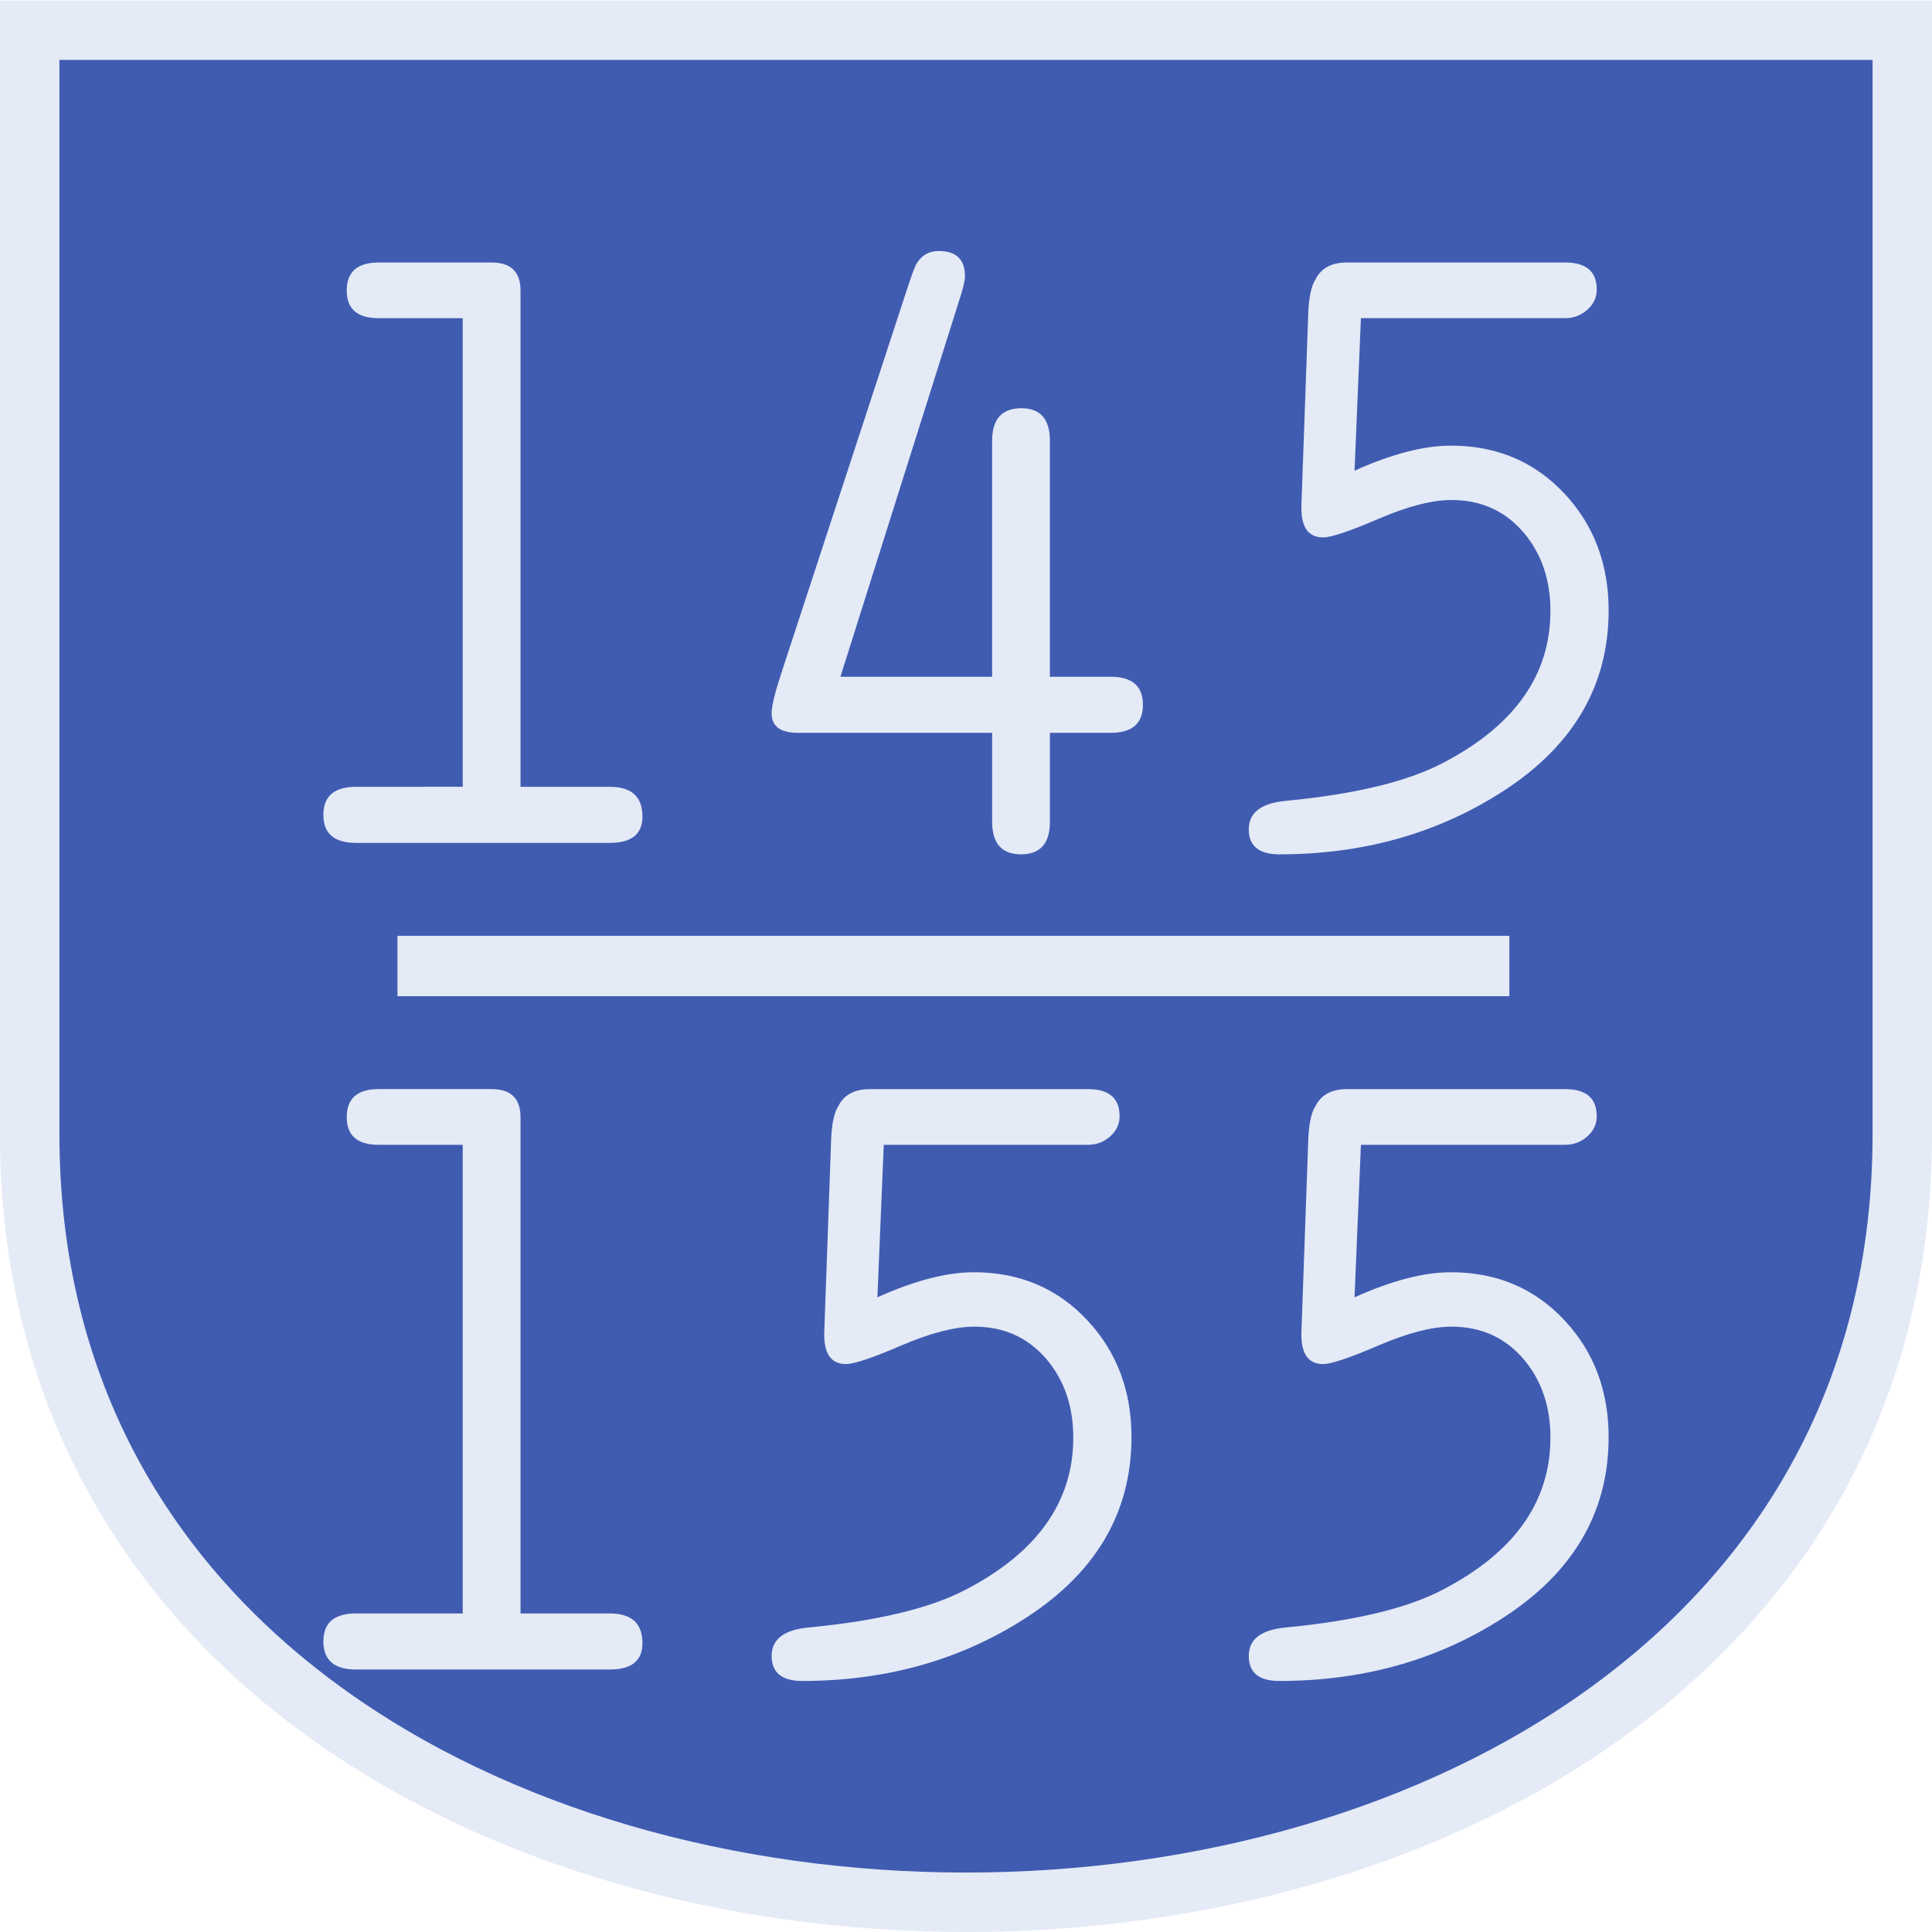 <svg xmlns="http://www.w3.org/2000/svg" width="64" height="64"><path fill="none" d="M0 0h64v64H0z" style="fill:#405cb1;fill-opacity:0;stroke-width:6.4;stroke-linecap:round;stroke-linejoin:round;paint-order:markers stroke fill;stop-color:#e4eaf6"/><path d="M.984 1h62.032v36.573c0 33.923-62.032 33.923-62.032 0z" style="font-style:normal;font-variant:normal;font-weight:400;font-stretch:normal;font-size:30px;line-height:1.25;font-family:Roboto;font-variant-ligatures:normal;font-variant-caps:normal;font-variant-numeric:normal;font-feature-settings:normal;text-align:start;letter-spacing:0;word-spacing:0;writing-mode:lr-tb;text-anchor:start;fill:#405cb1;fill-opacity:1;stroke:#e4eaf6;stroke-width:1.969;stroke-linecap:butt;stroke-linejoin:miter;stroke-miterlimit:4;stroke-dasharray:none;stroke-opacity:1"/><path d="M13.167 32H50" style="fill:none;stroke:#e4eaf6;stroke-width:2;stroke-linecap:butt;stroke-linejoin:miter;stroke-miterlimit:4;stroke-dasharray:none;stroke-opacity:1"/><g aria-label="145155" style="font-style:normal;font-variant:normal;font-weight:400;font-stretch:normal;font-size:28.825px;line-height:.95;font-family:saxMono;-inkscape-font-specification:saxMono;font-variant-ligatures:normal;font-variant-caps:normal;font-variant-numeric:normal;font-feature-settings:normal;text-align:center;letter-spacing:0;word-spacing:0;writing-mode:lr-tb;text-anchor:middle;fill:#e4eaf6;fill-opacity:1;stroke:none;stroke-width:3.603"><path d="M15.809 26.063V10.54h-2.787q-1.056 0-1.056-.915 0-.929 1.056-.929h3.744q.957 0 .957.93v16.438h2.955q1.084 0 1.084.986 0 .872-1.084.872h-8.402q-1.084 0-1.084-.929t1.084-.929zM33.346 24.276h-6.432q-.873 0-.873-.648 0-.351.324-1.337l4.152-12.68q.239-.733.323-.874.254-.422.732-.422.873 0 .873.83 0 .198-.14.648L28.32 22.418h5.025v-7.811q0-1.084.97-1.084.944 0 .944 1.084v7.811h2.012q1.07 0 1.07.929t-1.07.929H35.26v2.941q0 1.084-.957 1.084t-.957-1.084zM45.351 15.592q1.844-.83 3.195-.83 2.28 0 3.772 1.604 1.45 1.562 1.45 3.856 0 3.829-3.688 6.109-3.166 1.97-7.22 1.97-1.013 0-1.013-.83t1.238-.943q3.378-.324 5.137-1.225 3.618-1.858 3.618-5.067 0-1.52-.859-2.561-.929-1.112-2.42-1.112-.958 0-2.407.62-1.436.619-1.844.619-.76 0-.718-1.084l.225-6.32q.028-.816.24-1.14.28-.563 1.04-.563h7.235q1.042 0 1.042.901 0 .394-.324.676-.31.267-.718.267h-6.77zM15.809 53.447V37.923h-2.787q-1.056 0-1.056-.915 0-.93 1.056-.93h3.744q.957 0 .957.93v16.439h2.955q1.084 0 1.084.985 0 .873-1.084.873h-8.402q-1.084 0-1.084-.93 0-.928 1.084-.928zM29.545 42.975q1.844-.83 3.195-.83 2.28 0 3.772 1.604 1.45 1.563 1.45 3.857 0 3.828-3.687 6.108-3.167 1.97-7.22 1.97-1.014 0-1.014-.83t1.238-.943q3.378-.323 5.138-1.224 3.617-1.858 3.617-5.067 0-1.52-.859-2.562-.929-1.111-2.42-1.111-.958 0-2.407.619-1.436.62-1.844.62-.76 0-.718-1.085l.225-6.32q.028-.815.24-1.14.281-.562 1.041-.562h7.234q1.042 0 1.042.9 0 .395-.324.676-.31.268-.718.268h-6.77ZM45.351 42.975q1.844-.83 3.195-.83 2.28 0 3.772 1.604 1.45 1.563 1.45 3.857 0 3.828-3.688 6.108-3.166 1.97-7.22 1.97-1.013 0-1.013-.83t1.238-.943q3.378-.323 5.137-1.224 3.618-1.858 3.618-5.067 0-1.52-.859-2.562-.929-1.111-2.42-1.111-.958 0-2.407.619-1.436.62-1.844.62-.76 0-.718-1.085l.225-6.32q.028-.815.24-1.14.28-.562 1.04-.562h7.235q1.042 0 1.042.9 0 .395-.324.676-.31.268-.718.268h-6.77z" style="text-align:center;text-anchor:middle;stroke-width:3.603" transform="translate(-.48)"/></g></svg>